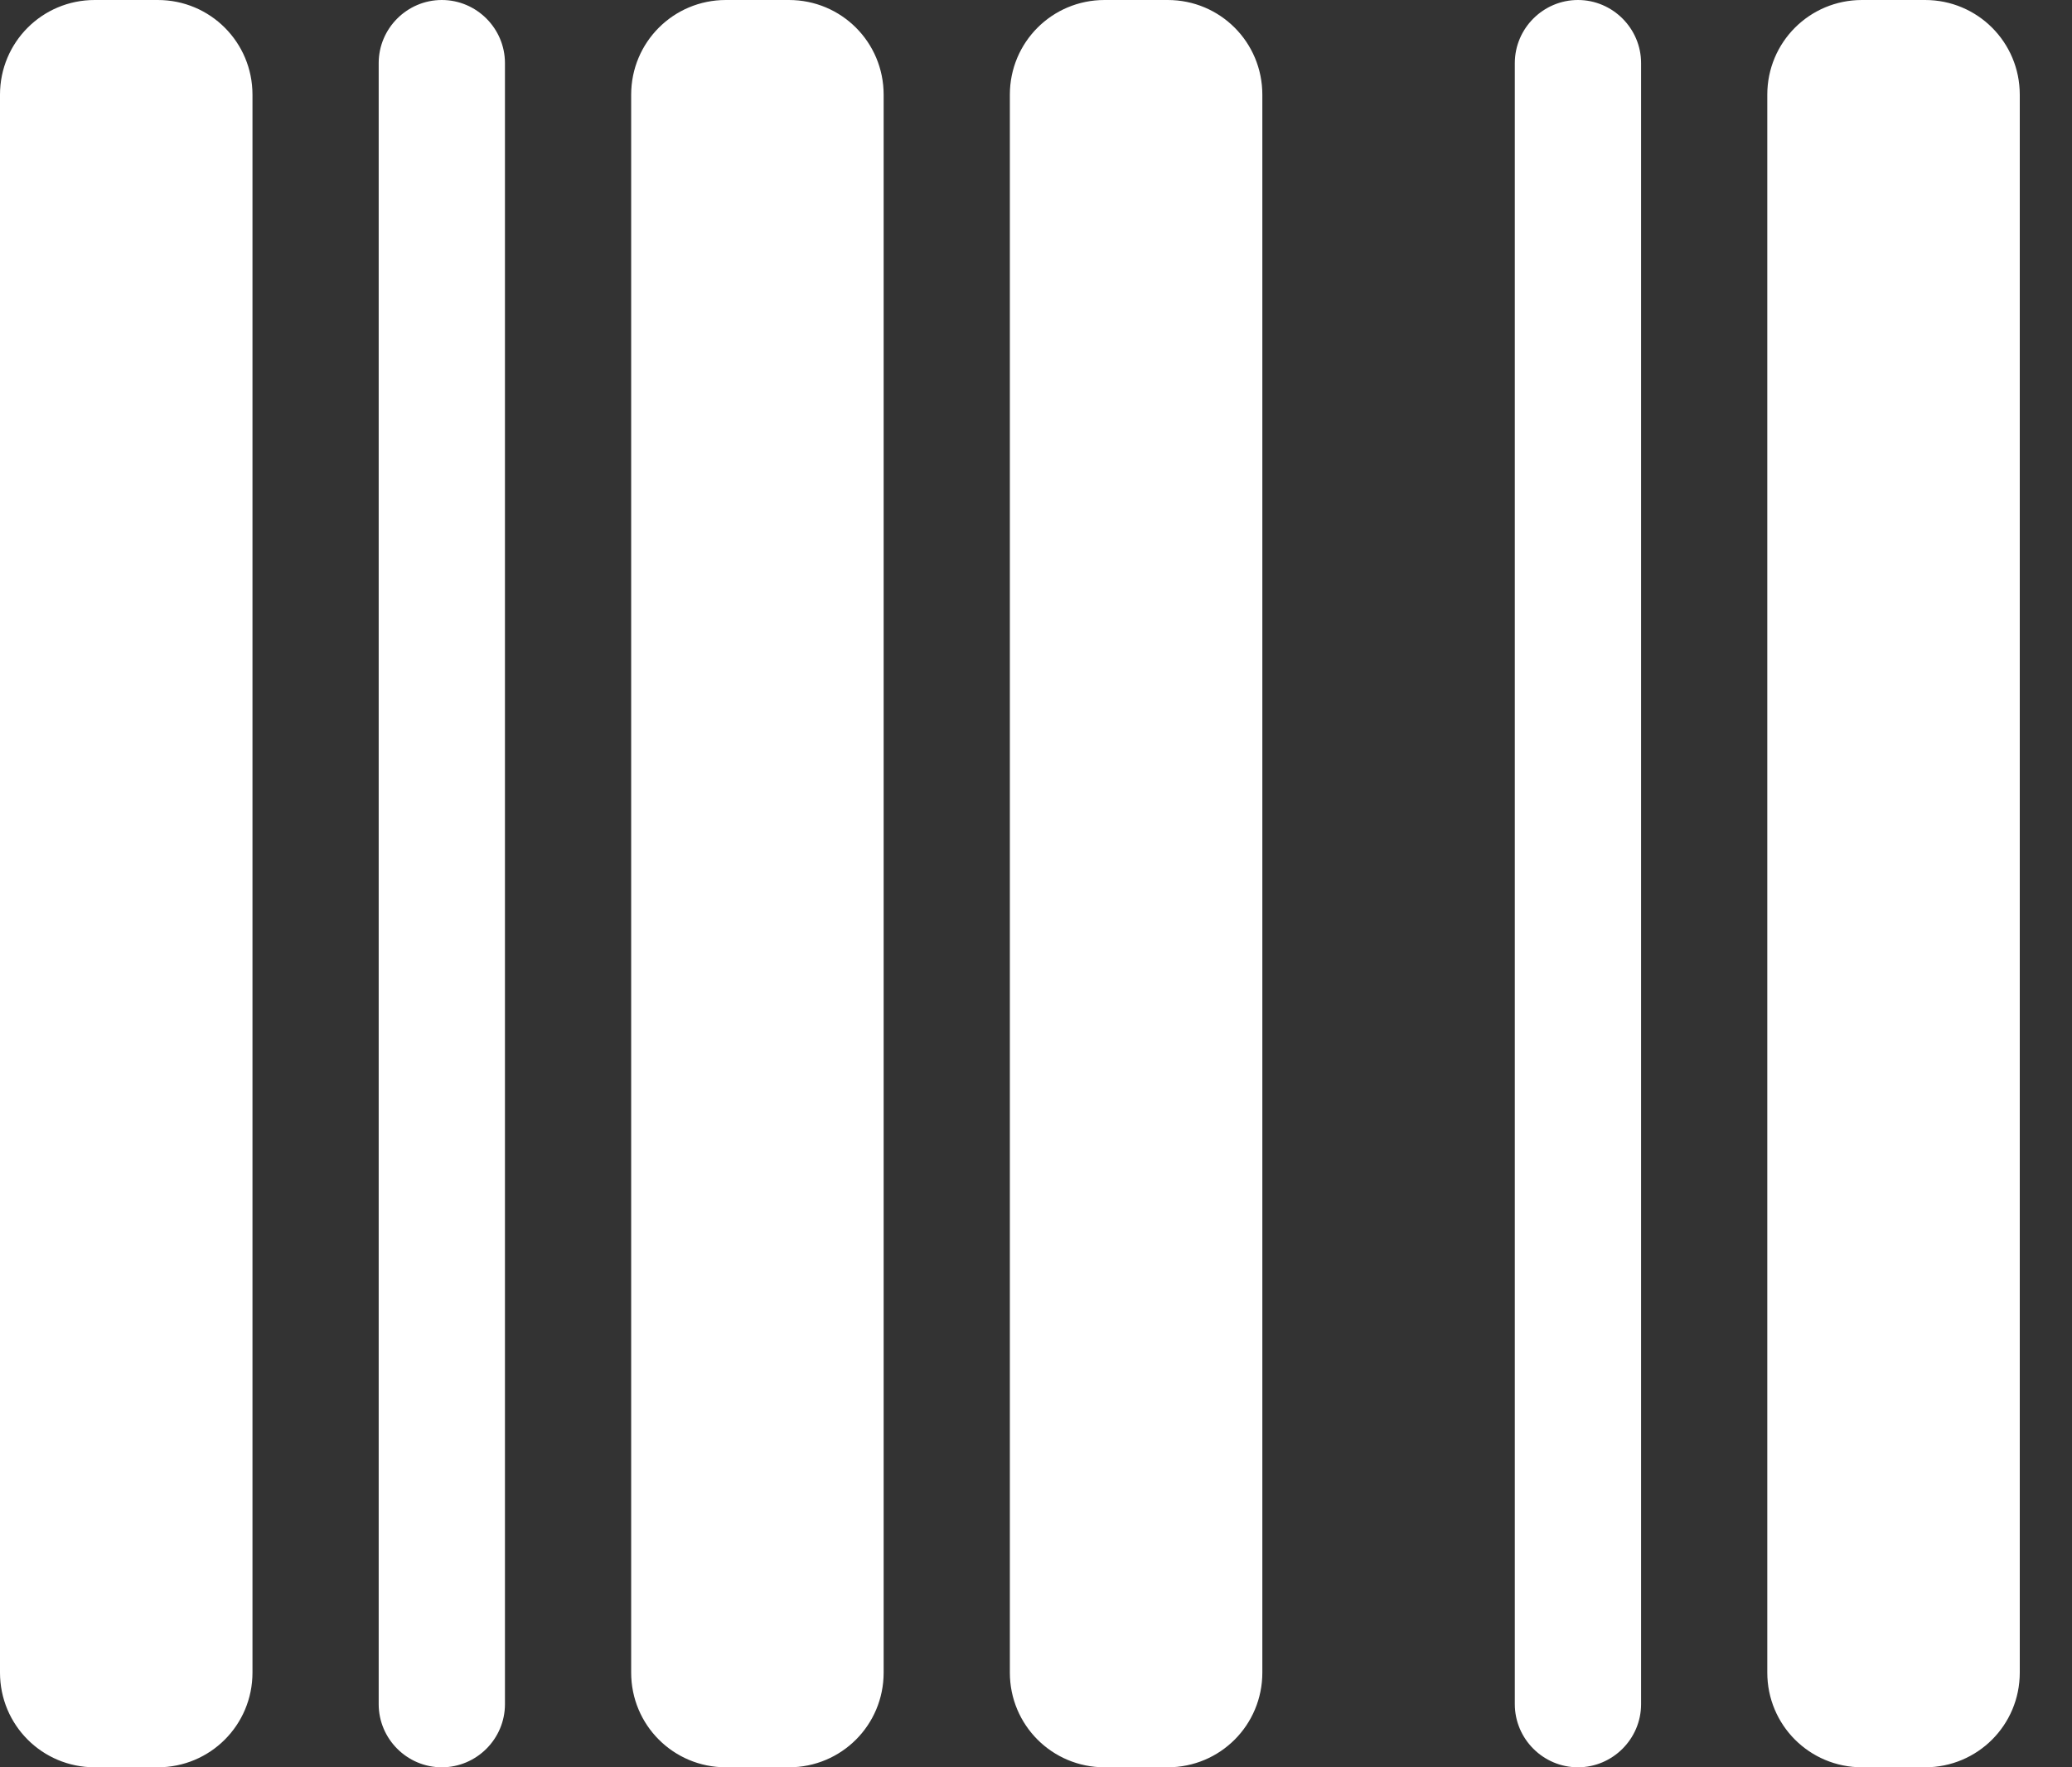 <svg width="34" height="29" viewBox="0 0 34 29" fill="none" xmlns="http://www.w3.org/2000/svg">
<rect x="0" y="0" width="34" height="29" fill="#333333" stroke="none"/>
<path d="M1.554 0C0.693 0 0 0.693 0 1.554V27.446C0 28.307 0.693 29 1.554 29H2.589C3.45 29 4.143 28.307 4.143 27.446V1.554C4.143 0.693 3.45 0 2.589 0H1.554ZM7.25 0C6.68 0 6.214 0.466 6.214 1.036V27.964C6.214 28.534 6.68 29 7.25 29C7.82 29 8.286 28.534 8.286 27.964V1.036C8.286 0.466 7.82 0 7.25 0ZM11.911 0C11.05 0 10.357 0.693 10.357 1.554V27.446C10.357 28.307 11.05 29 11.911 29H12.946C13.807 29 14.5 28.307 14.5 27.446V1.554C14.5 0.693 13.807 0 12.946 0H11.911ZM18.125 0C17.264 0 16.571 0.693 16.571 1.554V27.446C16.571 28.307 17.264 29 18.125 29H19.161C20.022 29 20.714 28.307 20.714 27.446V1.554C20.714 0.693 20.022 0 19.161 0H18.125ZM29 1.554V27.446C29 28.307 29.693 29 30.554 29H31.589C32.45 29 33.143 28.307 33.143 27.446V1.554C33.143 0.693 32.45 0 31.589 0H30.554C29.693 0 29 0.693 29 1.554ZM24.857 1.036V27.964C24.857 28.534 25.323 29 25.893 29C26.462 29 26.929 28.534 26.929 27.964V1.036C26.929 0.466 26.462 0 25.893 0C25.323 0 24.857 0.466 24.857 1.036Z" fill="white"/>
</svg>
